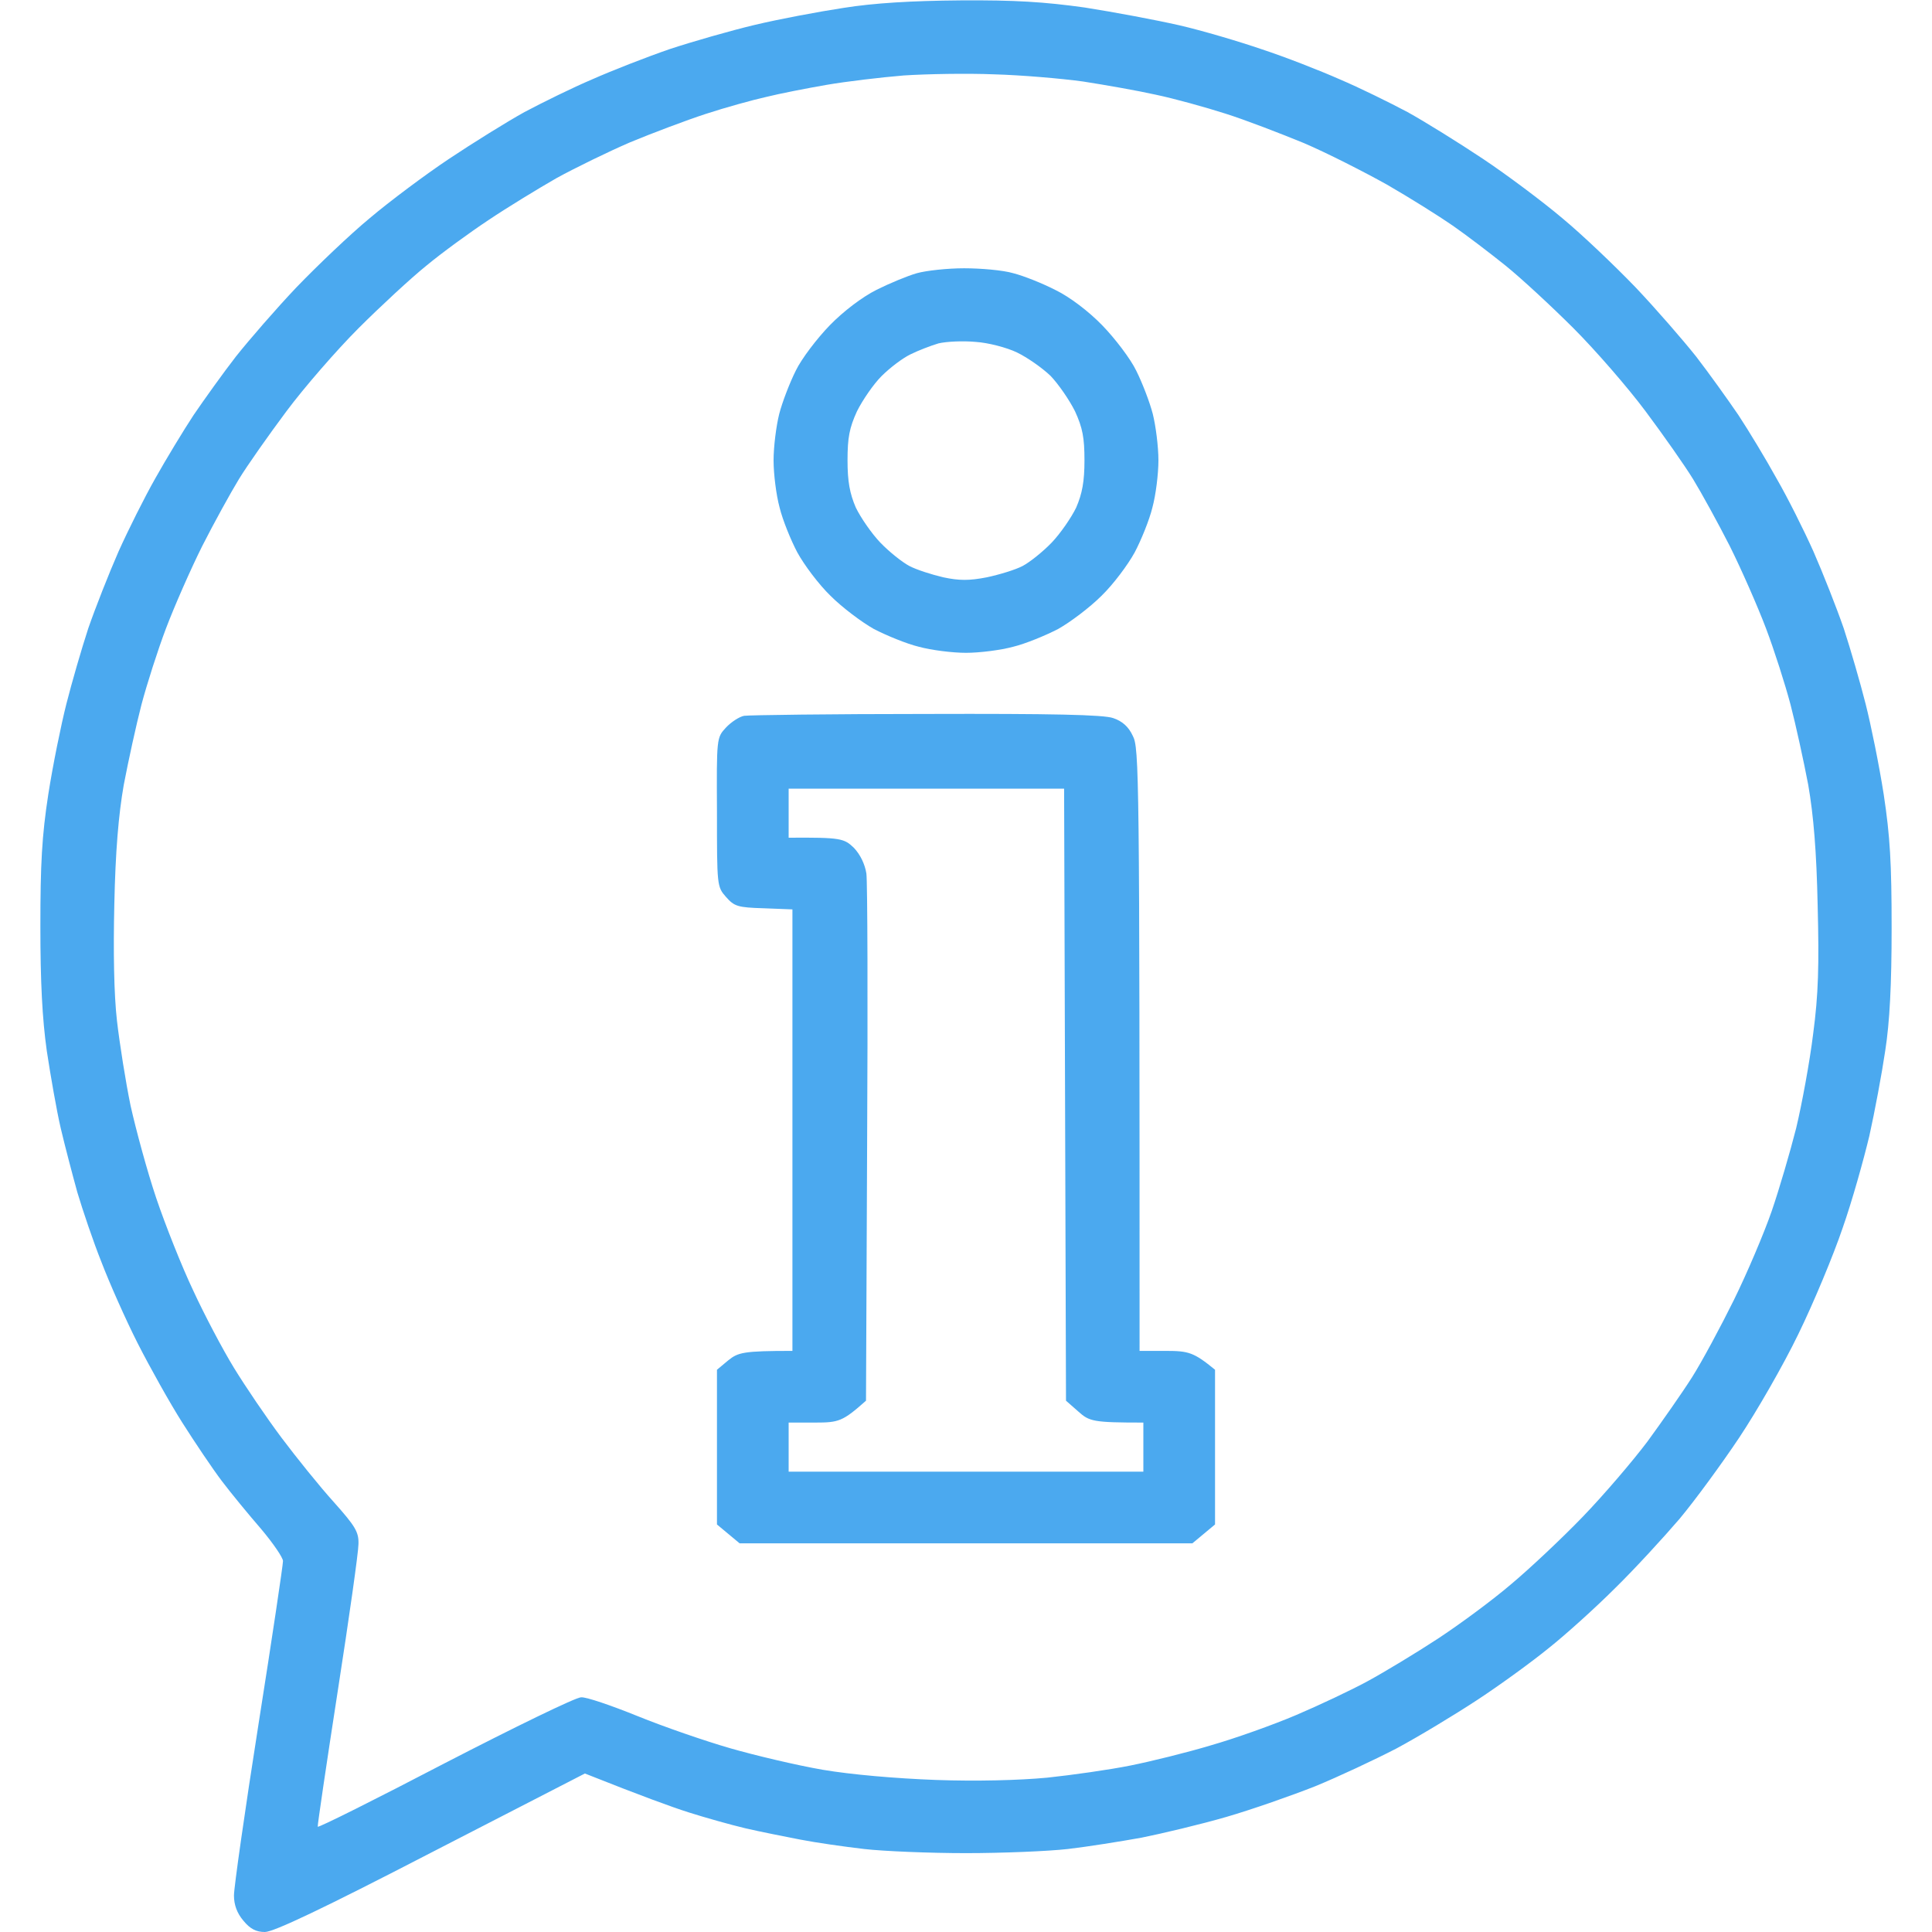<svg width="50" height="50" viewBox="0 0 50 50" fill="none" xmlns="http://www.w3.org/2000/svg">
<path fill-rule="evenodd" clip-rule="evenodd" d="M24.854 0.01C26.27 8.80565e-06 27.031 0.049 28.076 0.195C28.828 0.313 29.922 0.518 30.518 0.654C31.113 0.791 32.07 1.074 32.666 1.279C33.262 1.475 34.16 1.826 34.668 2.051C35.176 2.266 35.967 2.656 36.426 2.9C36.885 3.154 37.764 3.701 38.379 4.111C38.994 4.521 39.922 5.215 40.43 5.645C40.938 6.064 41.787 6.875 42.324 7.432C42.852 7.988 43.555 8.799 43.897 9.229C44.228 9.658 44.717 10.342 44.99 10.742C45.254 11.143 45.703 11.885 45.977 12.383C46.26 12.871 46.69 13.73 46.934 14.277C47.178 14.834 47.529 15.723 47.715 16.26C47.891 16.797 48.145 17.676 48.281 18.213C48.418 18.75 48.633 19.805 48.75 20.557C48.916 21.65 48.955 22.344 48.955 24.023C48.955 25.469 48.906 26.455 48.789 27.197C48.701 27.793 48.516 28.779 48.379 29.395C48.232 30.01 47.93 31.094 47.685 31.787C47.451 32.48 46.934 33.721 46.543 34.522C46.152 35.332 45.459 36.533 45.01 37.207C44.56 37.881 43.867 38.828 43.467 39.307C43.057 39.785 42.315 40.596 41.797 41.103C41.289 41.611 40.518 42.305 40.088 42.647C39.658 42.998 38.828 43.603 38.232 43.994C37.637 44.385 36.699 44.951 36.133 45.254C35.566 45.547 34.629 45.986 34.033 46.23C33.438 46.465 32.412 46.826 31.738 47.022C31.064 47.217 30.078 47.451 29.541 47.559C29.004 47.656 28.145 47.793 27.637 47.852C27.129 47.91 25.938 47.959 25 47.959C24.062 47.959 22.871 47.91 22.363 47.852C21.855 47.793 21.104 47.686 20.703 47.607C20.303 47.529 19.658 47.402 19.287 47.315C18.916 47.227 18.252 47.041 17.822 46.904C17.393 46.768 16.611 46.484 15.137 45.898L11.152 47.949C8.359 49.395 7.08 50 6.855 50C6.631 50 6.475 49.922 6.299 49.707C6.133 49.512 6.055 49.297 6.055 49.053C6.055 48.848 6.338 46.855 6.689 44.629C7.041 42.402 7.324 40.498 7.324 40.4C7.324 40.312 7.07 39.941 6.758 39.57C6.445 39.209 5.986 38.652 5.742 38.33C5.498 38.008 5.039 37.324 4.717 36.816C4.395 36.309 3.877 35.381 3.564 34.766C3.252 34.15 2.832 33.203 2.627 32.666C2.412 32.129 2.139 31.318 2.002 30.859C1.875 30.4 1.68 29.658 1.572 29.199C1.465 28.74 1.309 27.842 1.211 27.197C1.094 26.367 1.045 25.42 1.045 23.975C1.045 22.363 1.084 21.631 1.25 20.557C1.367 19.805 1.582 18.75 1.719 18.213C1.855 17.676 2.109 16.797 2.285 16.26C2.471 15.723 2.822 14.834 3.066 14.277C3.311 13.73 3.74 12.871 4.023 12.373C4.297 11.885 4.746 11.143 5.01 10.742C5.283 10.342 5.771 9.658 6.104 9.229C6.445 8.799 7.148 7.988 7.676 7.432C8.213 6.875 9.062 6.064 9.57 5.645C10.078 5.215 11.006 4.521 11.621 4.111C12.236 3.701 13.115 3.154 13.574 2.9C14.033 2.656 14.824 2.266 15.332 2.051C15.84 1.826 16.738 1.475 17.334 1.27C17.93 1.074 18.916 0.791 19.531 0.645C20.146 0.498 21.182 0.303 21.826 0.205C22.617 0.078 23.604 0.02 24.854 0.01ZM21.387 2.197C20.879 2.285 20.176 2.422 19.824 2.51C19.473 2.588 18.77 2.783 18.262 2.949C17.754 3.115 16.875 3.447 16.309 3.682C15.742 3.926 14.883 4.346 14.404 4.609C13.926 4.883 13.125 5.371 12.646 5.693C12.158 6.016 11.435 6.543 11.035 6.875C10.635 7.197 9.844 7.93 9.277 8.496C8.711 9.063 7.871 10.029 7.412 10.645C6.953 11.26 6.396 12.051 6.182 12.402C5.967 12.754 5.537 13.535 5.234 14.131C4.932 14.736 4.512 15.693 4.297 16.26C4.082 16.826 3.799 17.715 3.662 18.232C3.525 18.76 3.32 19.697 3.203 20.312C3.066 21.094 2.988 22.041 2.959 23.389C2.93 24.629 2.949 25.732 3.027 26.416C3.096 27.012 3.252 27.998 3.379 28.613C3.516 29.229 3.809 30.312 4.043 31.006C4.277 31.699 4.707 32.783 5 33.398C5.283 34.014 5.762 34.922 6.055 35.4C6.348 35.879 6.904 36.699 7.285 37.207C7.666 37.715 8.271 38.467 8.633 38.867C9.199 39.502 9.287 39.648 9.277 39.961C9.277 40.166 9.033 41.885 8.74 43.77C8.447 45.664 8.213 47.246 8.223 47.275C8.242 47.305 9.727 46.562 11.523 45.625C13.32 44.697 14.902 43.926 15.039 43.926C15.176 43.916 15.83 44.141 16.504 44.414C17.178 44.688 18.252 45.059 18.896 45.244C19.541 45.43 20.615 45.684 21.289 45.801C22.041 45.928 23.164 46.025 24.219 46.065C25.273 46.103 26.377 46.074 27.1 46.006C27.744 45.938 28.711 45.801 29.248 45.693C29.785 45.586 30.732 45.352 31.348 45.166C31.963 44.99 32.949 44.639 33.545 44.385C34.141 44.131 34.971 43.74 35.4 43.506C35.83 43.272 36.641 42.783 37.207 42.412C37.773 42.041 38.633 41.406 39.111 40.996C39.59 40.596 40.43 39.805 40.967 39.248C41.504 38.691 42.256 37.812 42.637 37.305C43.008 36.797 43.535 36.045 43.789 35.645C44.043 35.244 44.531 34.336 44.873 33.643C45.215 32.949 45.654 31.914 45.85 31.348C46.045 30.781 46.328 29.814 46.484 29.199C46.631 28.584 46.836 27.48 46.924 26.758C47.061 25.732 47.08 24.99 47.041 23.438C47.012 22.031 46.934 21.104 46.797 20.312C46.68 19.697 46.475 18.76 46.338 18.232C46.201 17.715 45.918 16.826 45.703 16.26C45.488 15.693 45.068 14.736 44.766 14.131C44.463 13.535 44.033 12.754 43.818 12.402C43.603 12.051 43.047 11.26 42.588 10.645C42.129 10.029 41.289 9.063 40.723 8.496C40.156 7.93 39.365 7.197 38.965 6.875C38.565 6.553 37.949 6.084 37.598 5.84C37.246 5.596 36.484 5.117 35.889 4.775C35.293 4.443 34.336 3.955 33.74 3.701C33.145 3.457 32.236 3.105 31.709 2.939C31.191 2.773 30.381 2.549 29.912 2.451C29.434 2.344 28.594 2.197 28.027 2.109C27.461 2.031 26.426 1.943 25.732 1.924C25.039 1.895 23.984 1.914 23.389 1.953C22.793 2.002 21.895 2.109 21.387 2.197ZM24.951 6.943C25.381 6.943 25.957 6.992 26.221 7.07C26.494 7.139 26.982 7.334 27.324 7.51C27.686 7.686 28.174 8.057 28.525 8.418C28.857 8.76 29.258 9.287 29.404 9.59C29.561 9.902 29.756 10.41 29.834 10.713C29.912 11.025 29.98 11.562 29.98 11.914C29.98 12.266 29.912 12.812 29.824 13.135C29.746 13.457 29.531 13.984 29.365 14.297C29.189 14.619 28.809 15.127 28.506 15.42C28.203 15.723 27.695 16.104 27.383 16.279C27.061 16.445 26.543 16.66 26.221 16.738C25.898 16.826 25.352 16.895 25 16.895C24.648 16.895 24.102 16.826 23.779 16.738C23.457 16.66 22.939 16.445 22.617 16.279C22.305 16.104 21.797 15.723 21.494 15.42C21.191 15.127 20.811 14.619 20.635 14.297C20.469 13.984 20.254 13.457 20.176 13.135C20.088 12.812 20.02 12.266 20.02 11.914C20.02 11.562 20.088 11.025 20.166 10.713C20.244 10.41 20.439 9.902 20.596 9.59C20.742 9.287 21.143 8.76 21.475 8.418C21.826 8.057 22.314 7.686 22.686 7.5C23.018 7.334 23.486 7.139 23.73 7.07C23.975 7.002 24.521 6.943 24.951 6.943ZM23.564 9.17C23.359 9.268 23.027 9.521 22.812 9.736C22.607 9.941 22.324 10.352 22.178 10.645C21.982 11.074 21.934 11.328 21.934 11.914C21.934 12.461 21.992 12.773 22.148 13.135C22.275 13.398 22.559 13.809 22.783 14.043C23.008 14.277 23.35 14.551 23.535 14.648C23.721 14.746 24.121 14.873 24.414 14.941C24.824 15.029 25.088 15.029 25.537 14.941C25.859 14.873 26.279 14.746 26.465 14.648C26.65 14.551 26.992 14.277 27.217 14.043C27.441 13.809 27.725 13.398 27.852 13.135C28.008 12.773 28.066 12.461 28.066 11.914C28.066 11.328 28.018 11.074 27.822 10.645C27.676 10.352 27.393 9.941 27.188 9.727C26.973 9.521 26.582 9.248 26.318 9.121C26.055 8.994 25.566 8.867 25.244 8.848C24.922 8.818 24.492 8.838 24.287 8.887C24.092 8.945 23.76 9.072 23.564 9.17ZM23.975 18.477C27.217 18.467 28.564 18.496 28.809 18.584C29.043 18.662 29.209 18.809 29.316 19.043C29.482 19.355 29.492 19.951 29.492 34.961H30.176C30.762 34.961 30.898 35 31.445 35.449V39.453L30.859 39.941H19.141L18.555 39.453V35.449L18.848 35.205C19.102 35 19.238 34.961 20.508 34.961V23.535L19.766 23.506C19.092 23.486 19.004 23.457 18.789 23.213C18.555 22.949 18.555 22.92 18.555 21.016C18.545 19.092 18.545 19.092 18.789 18.828C18.926 18.682 19.141 18.545 19.258 18.525C19.385 18.506 21.504 18.477 23.975 18.477ZM20.41 21.68C21.768 21.67 21.846 21.699 22.1 21.943C22.266 22.119 22.383 22.363 22.422 22.607C22.451 22.822 22.461 25.977 22.441 29.619L22.412 36.25C21.807 36.787 21.709 36.816 21.094 36.816H20.41V38.086H29.59V36.816C28.291 36.816 28.193 36.787 27.91 36.533L27.588 36.25L27.539 20.41H20.41V21.68Z" fill="#4BA9EF"/>
</svg>
